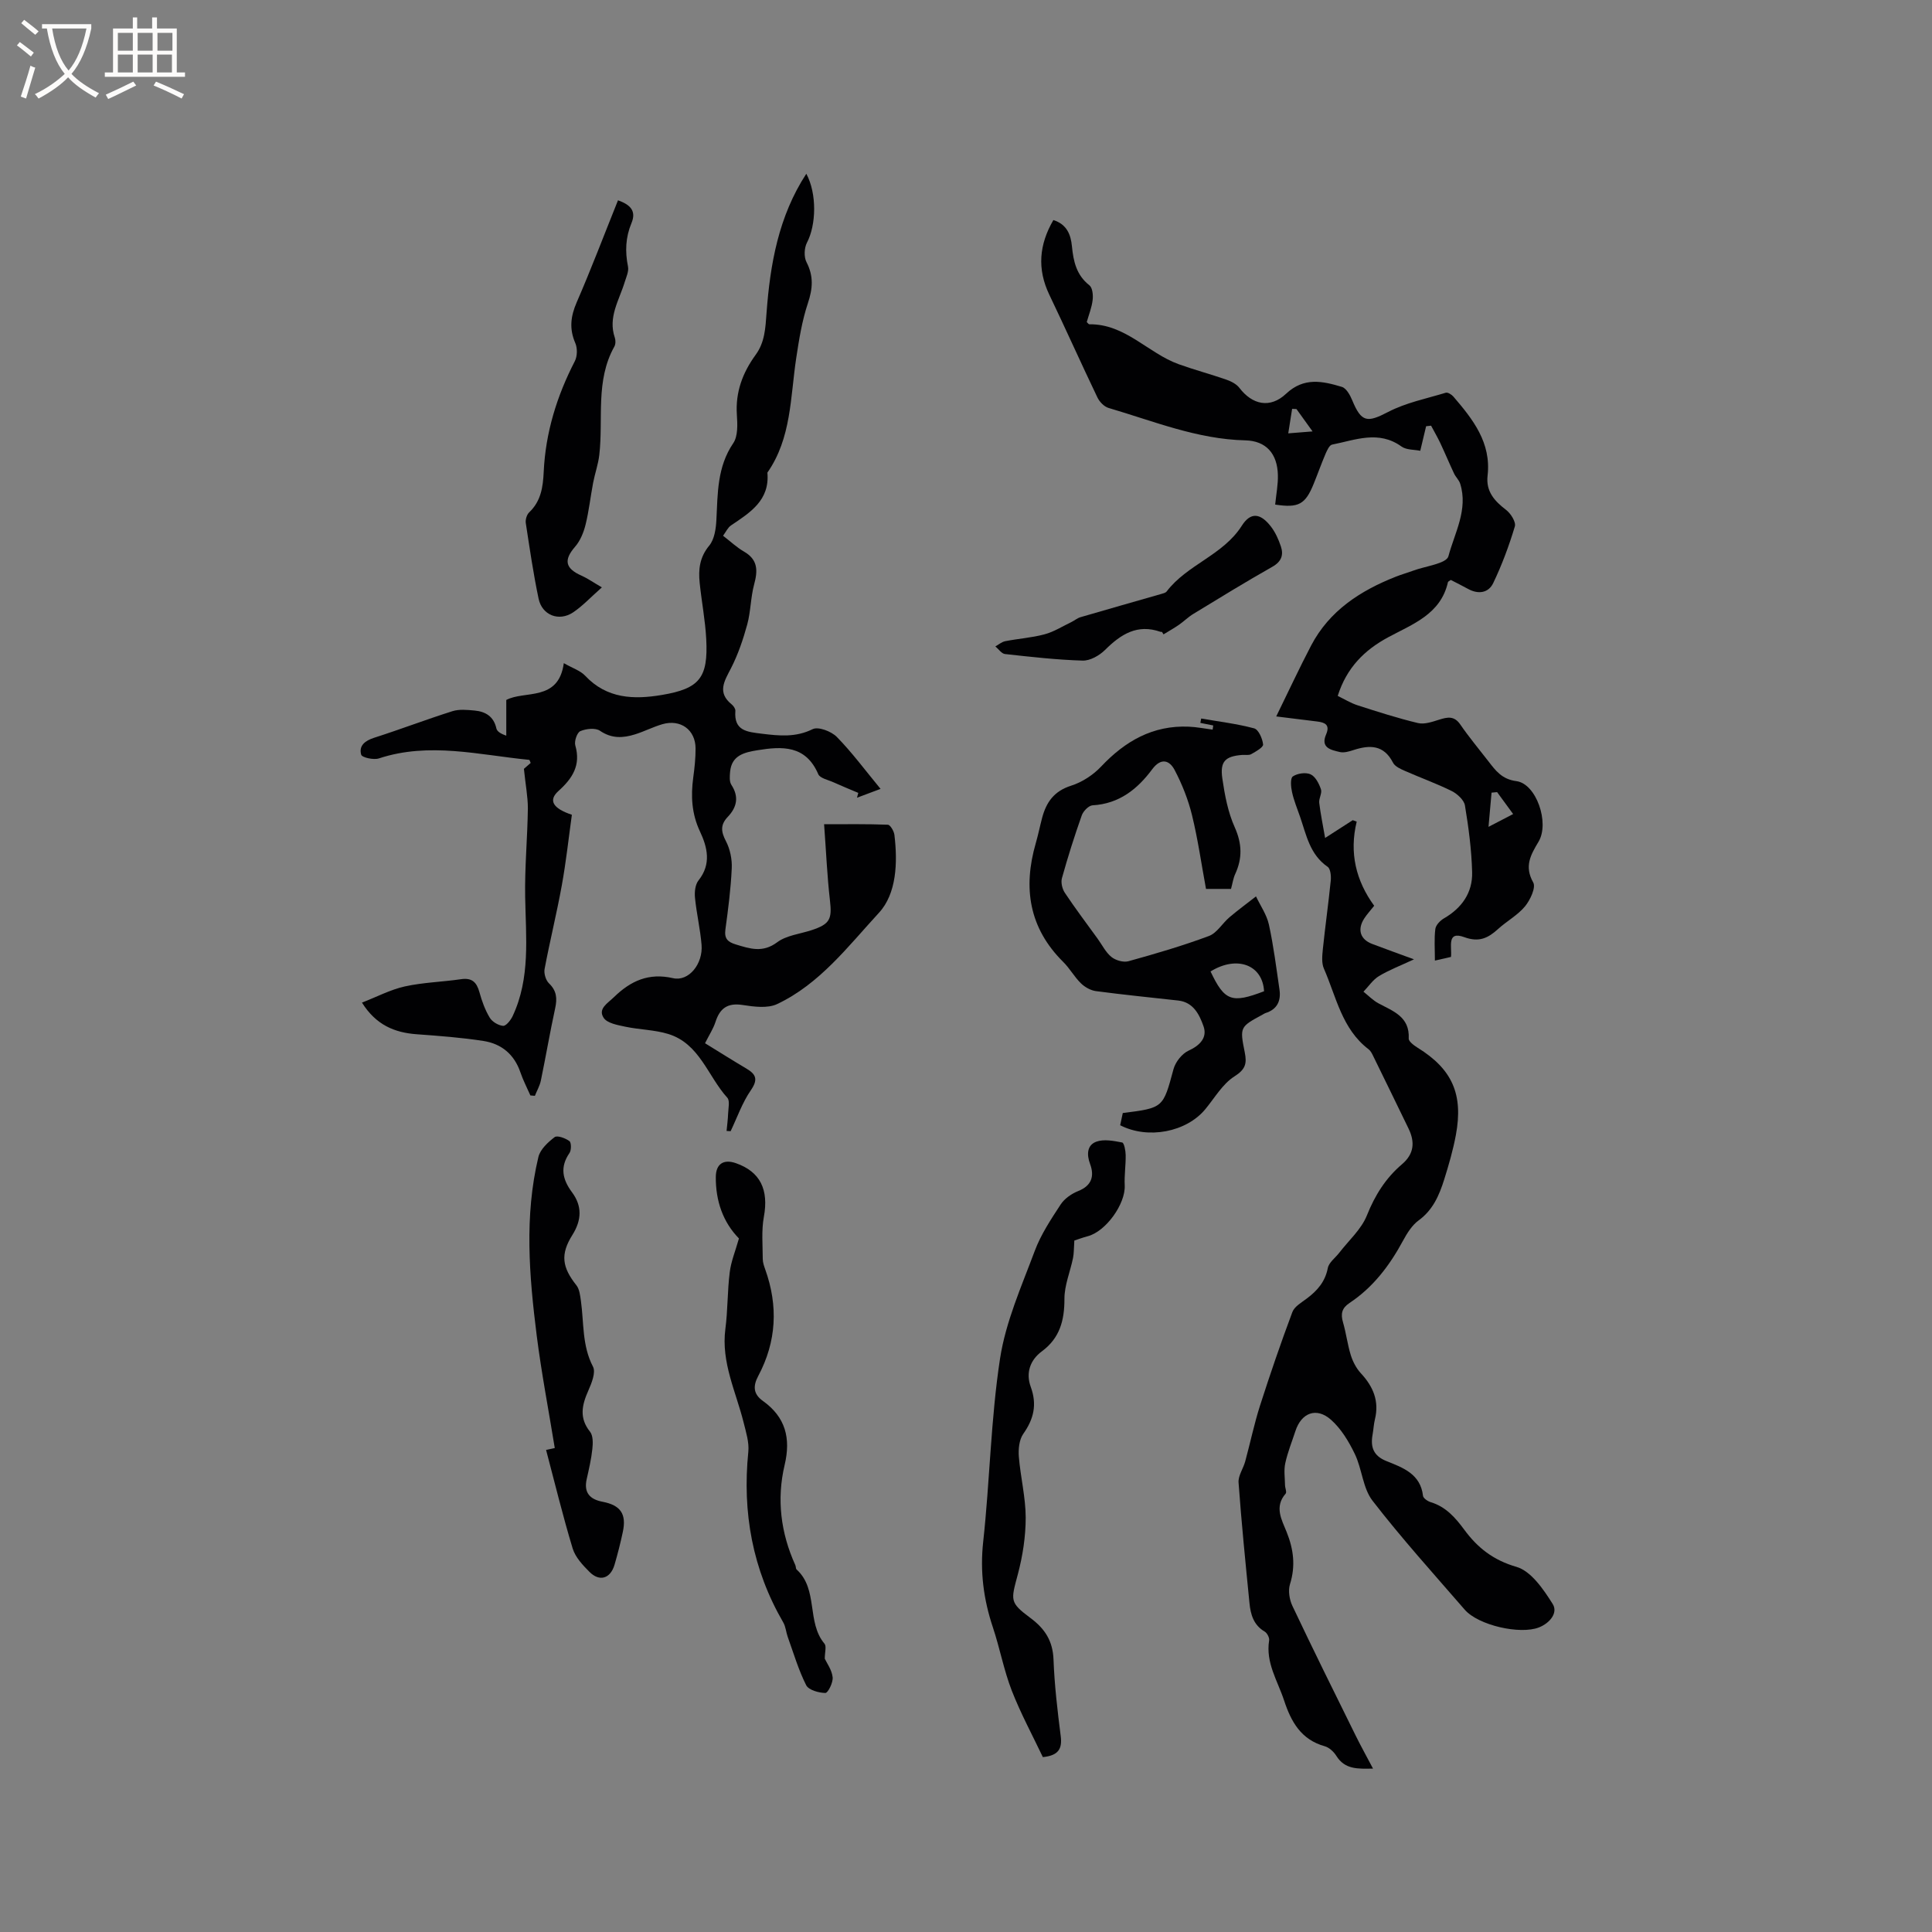 <svg enable-background="new 0 0 400 400" viewBox="0 0 400 400" xmlns="http://www.w3.org/2000/svg"><rect x="0" y="0" width="400" height="400" fill="#808080" stroke="none"/><g fill="#010103"><path d="m108.47 159.18c.02-.02.72-.63 1.4-1.22-.14-.31-.21-.63-.31-.64-10.35-1.01-20.68-3.74-31.11-.3-1.09.36-3.51-.18-3.67-.77-.52-1.85.77-2.89 2.67-3.5 5.44-1.74 10.79-3.79 16.23-5.51 1.4-.44 3.06-.27 4.58-.13 2.27.21 3.96 1.23 4.51 3.7.14.61.84 1.09 2.05 1.5 0-2.35 0-4.7 0-7.39 3.78-2.03 10.82.42 11.91-7.62 1.82 1.04 3.42 1.54 4.42 2.6 4.49 4.79 10.09 4.96 15.9 3.98 7.79-1.31 9.58-3.55 9.17-11.53-.2-3.9-.96-7.77-1.36-11.67-.29-2.78-.01-5.32 1.98-7.72 1.08-1.3 1.39-3.5 1.48-5.32.28-5.5.15-10.96 3.49-15.88 1-1.47.88-3.93.75-5.9-.31-4.69 1.19-8.69 3.89-12.4 1.9-2.61 2.02-5.47 2.26-8.75.74-9.97 2.47-19.93 8.23-28.74 2.22 4.15 2.06 10.59.13 14.27-.57 1.1-.65 2.97-.09 4.04 1.49 2.89 1.3 5.46.29 8.48-1.22 3.65-1.84 7.54-2.42 11.37-1.23 8.11-.98 16.57-5.97 23.72.52 5.74-3.57 8.26-7.53 10.93-.66.44-1.03 1.3-1.65 2.14 1.49 1.14 2.81 2.4 4.35 3.29 2.89 1.67 2.86 3.93 2.09 6.77-.73 2.7-.7 5.61-1.43 8.3-.85 3.1-1.9 6.21-3.36 9.06-1.39 2.69-2.92 5.03.15 7.51.38.31.79.91.75 1.34-.33 4.16 2.46 4.34 5.5 4.72 3.61.44 6.99.79 10.51-.95 1.16-.57 3.87.46 5 1.62 3.14 3.2 5.83 6.85 9.05 10.75-2.2.82-3.54 1.33-4.88 1.83.09-.33.18-.67.27-1-1.72-.73-3.45-1.43-5.15-2.2-1.1-.5-2.78-.83-3.14-1.68-2.59-6.02-7.46-5.79-12.61-4.95-2.68.44-5.33 1.04-5.64 4.46-.08.9-.18 2.03.27 2.71 1.62 2.49 1.12 4.65-.75 6.62-1.57 1.65-1.41 3.07-.38 5.04.86 1.65 1.29 3.75 1.2 5.62-.19 4.23-.74 8.45-1.31 12.64-.26 1.88.44 2.6 2.16 3.12 2.94.89 5.56 1.78 8.55-.45 1.93-1.44 4.72-1.72 7.13-2.51 3.82-1.26 4.25-2.29 3.8-6.18-.58-5.03-.79-10.11-1.21-15.75 4.64 0 8.93-.07 13.2.1.5.02 1.27 1.33 1.36 2.11.69 5.74.45 12.17-3.21 16.13-6.36 6.9-12.25 14.73-21.07 18.89-1.99.94-4.81.55-7.16.19-3.12-.48-4.7.69-5.61 3.52-.45 1.39-1.29 2.66-2.16 4.4 2.88 1.77 5.7 3.55 8.57 5.25 2.03 1.2 2.43 2.28.91 4.49-1.77 2.56-2.82 5.62-4.18 8.47-.28-.02-.56-.04-.84-.05.11-1.2.28-2.41.32-3.61.04-1.11.4-2.64-.17-3.27-4.04-4.45-5.72-11.21-12.24-13.2-2.84-.87-5.93-.88-8.86-1.5-1.6-.34-3.76-.71-4.5-1.84-1.24-1.88.84-3.02 2.13-4.28 3.46-3.37 7.2-5.09 12.24-3.93 3.24.74 6.23-2.95 5.9-6.92-.27-3.26-1.04-6.47-1.36-9.73-.12-1.18.04-2.73.73-3.59 2.7-3.39 1.84-6.87.29-10.16-1.71-3.65-1.9-7.3-1.38-11.15.27-1.99.49-4.01.48-6.01-.01-3.86-3.11-6.12-6.88-5.02-1.92.56-3.73 1.5-5.65 2.1-2.49.78-4.84.91-7.26-.74-.95-.65-2.87-.43-4.06.07-.68.28-1.3 2.09-1.05 2.96 1.18 4.1-.58 6.82-3.48 9.43-2.14 1.92-1.21 3.6 2.77 4.93-.67 4.82-1.2 9.74-2.08 14.59-1.05 5.81-2.48 11.55-3.57 17.35-.17.92.25 2.32.91 2.96 1.61 1.54 1.72 3.14 1.28 5.17-1.08 4.97-1.93 9.98-2.96 14.96-.23 1.09-.82 2.11-1.24 3.16-.31-.03-.62-.05-.93-.08-.7-1.6-1.52-3.17-2.08-4.82-1.26-3.68-3.91-5.87-7.58-6.45-4.59-.72-9.24-1.06-13.88-1.4-4.6-.34-8.42-1.92-11.33-6.55 3.05-1.18 5.87-2.68 8.87-3.35 3.81-.84 7.77-.93 11.65-1.5 2.26-.33 3.23.63 3.8 2.69.5 1.82 1.16 3.66 2.13 5.27.51.86 1.79 1.62 2.77 1.7.61.05 1.57-1.16 1.97-2 3.72-7.92 2.74-16.33 2.6-24.7-.11-6.12.48-12.25.56-18.38-.01-2.4-.48-4.8-.82-8.13z"/><path d="m274.35 173.49c2.63-1.69 4.18-2.69 5.72-3.68.27.1.55.2.82.3-1.57 6.46-.15 12.25 3.62 17.42-.79 1.01-1.52 1.78-2.08 2.66-1.45 2.28-.81 4.3 1.66 5.24 2.73 1.04 5.48 2.02 8.66 3.19-2.71 1.27-5.09 2.17-7.24 3.46-1.26.76-2.16 2.14-3.22 3.24 1.02.81 1.96 1.79 3.09 2.4 3.04 1.64 6.51 2.76 6.28 7.3-.03.61 1.11 1.44 1.86 1.91 7.12 4.41 9.48 9.6 7.9 18.08-.58 3.11-1.47 6.18-2.42 9.21-1.02 3.23-2.31 6.27-5.26 8.43-1.39 1.01-2.43 2.68-3.27 4.24-2.76 5.11-6.18 9.64-11.07 12.88-1.6 1.06-1.86 2.27-1.34 4.02.65 2.23.92 4.58 1.61 6.79.42 1.34 1.14 2.72 2.08 3.74 2.56 2.75 3.84 5.77 2.91 9.55-.25 1.02-.29 2.1-.48 3.14-.47 2.6.17 4.42 2.89 5.5 3.39 1.36 7.03 2.64 7.55 7.19.06.5.97 1.12 1.6 1.31 3.13.95 5.09 3.19 6.95 5.71 2.73 3.71 5.98 6.29 10.79 7.68 3.04.88 5.61 4.66 7.51 7.69 1.14 1.81-.57 3.95-2.85 4.85-3.9 1.53-12.55-.43-15.36-3.67-6.46-7.45-13.08-14.78-19.1-22.57-2.01-2.6-2.16-6.57-3.66-9.67-1.24-2.58-2.84-5.24-4.95-7.1-3.01-2.65-6.12-1.42-7.35 2.36-.72 2.21-1.61 4.39-2.1 6.66-.32 1.45-.07 3.02-.05 4.53.01.6.4 1.45.13 1.76-2.4 2.75-.81 5.41.21 7.96 1.43 3.56 1.87 7.02.69 10.78-.42 1.34-.12 3.21.51 4.53 4.24 8.95 8.64 17.83 13.03 26.71 1.11 2.26 2.34 4.46 3.65 6.95-3.12.05-5.81.22-7.59-2.63-.53-.85-1.48-1.74-2.41-2-4.9-1.37-6.95-5.04-8.41-9.47-1.34-4.08-3.85-7.82-3.1-12.44.09-.56-.41-1.52-.91-1.82-2.31-1.35-2.93-3.55-3.16-5.91-.82-8.32-1.66-16.63-2.26-24.96-.1-1.42.98-2.89 1.38-4.38 1.04-3.83 1.85-7.73 3.05-11.5 2.09-6.52 4.31-13 6.71-19.41.43-1.15 1.88-1.97 2.97-2.79 2.18-1.63 3.82-3.48 4.37-6.33.23-1.16 1.55-2.1 2.36-3.15 1.97-2.56 4.58-4.86 5.73-7.74 1.67-4.18 3.9-7.73 7.26-10.59 2.54-2.16 2.71-4.61 1.36-7.4-2.45-5.05-4.9-10.09-7.37-15.12-.23-.47-.5-.99-.9-1.29-5.53-4.21-6.69-10.85-9.25-16.7-.51-1.15-.35-2.69-.22-4.02.49-4.74 1.16-9.46 1.64-14.21.09-.95-.05-2.44-.65-2.85-3.68-2.53-4.4-6.57-5.7-10.34-.59-1.7-1.29-3.38-1.67-5.13-.24-1.07-.39-2.86.17-3.24.94-.64 2.68-.89 3.68-.43s1.74 1.92 2.14 3.1c.27.79-.46 1.87-.36 2.78.27 2.26.74 4.51 1.22 7.29z"/><path d="m264.01 104.47c.22-2.19.62-4.19.56-6.17-.12-4.37-2.42-7.03-6.75-7.13-9.94-.23-19-3.98-28.31-6.71-.92-.27-1.88-1.28-2.31-2.19-3.38-7.05-6.57-14.2-9.95-21.25-2.55-5.33-2.12-10.37.84-15.46 2.81.89 3.61 3.05 3.84 5.41.31 3.14.92 5.98 3.62 8.1.65.51.79 2.04.67 3.04-.18 1.55-.79 3.06-1.22 4.57.23.21.39.46.53.46 7.44-.1 12.13 5.96 18.49 8.26 3.25 1.17 6.6 2.06 9.85 3.19 1 .35 2.12.91 2.73 1.71 2.67 3.5 6.35 4.34 9.67 1.22 3.71-3.49 7.58-2.61 11.55-1.42.92.28 1.7 1.7 2.14 2.76 1.9 4.61 3.11 4.68 7.42 2.44 3.68-1.92 7.93-2.77 11.96-3.99.41-.12 1.2.37 1.56.79 4.05 4.71 7.87 9.55 7.09 16.36-.38 3.29 1.42 5.26 3.83 7.11.97.74 2.09 2.52 1.81 3.43-1.2 4-2.67 7.95-4.47 11.71-.98 2.06-3.09 2.39-5.21 1.22-1.2-.66-2.42-1.26-3.58-1.86-.28.22-.55.31-.59.46-1.48 6.61-7.26 8.66-12.3 11.37-5 2.68-8.67 6.34-10.52 12.18 1.34.65 2.68 1.48 4.13 1.95 4.13 1.33 8.27 2.66 12.48 3.67 1.33.32 2.95-.25 4.36-.69 1.74-.55 3.14-.86 4.41.99 1.8 2.62 3.84 5.06 5.79 7.58 1.52 1.96 2.79 3.75 5.84 4.15 4.11.55 6.89 8.64 4.57 12.53-1.63 2.74-3 5.08-1.1 8.45.59 1.04-.63 3.64-1.71 4.95-1.53 1.84-3.78 3.05-5.58 4.69-2.06 1.87-3.92 2.8-6.98 1.68-3.71-1.36-2.53 2.01-2.76 4.09-.93.21-1.91.44-3.33.76 0-2.38-.17-4.49.09-6.54.1-.81 1.01-1.76 1.8-2.21 3.71-2.15 5.93-5.34 5.82-9.55-.12-4.62-.73-9.25-1.49-13.82-.19-1.13-1.58-2.4-2.73-2.98-3.12-1.55-6.42-2.73-9.62-4.14-.94-.41-2.13-.93-2.54-1.73-1.91-3.73-4.82-3.72-8.21-2.61-.89.29-1.94.6-2.8.4-1.81-.43-4.06-.85-2.84-3.66.85-1.98-.24-2.46-1.84-2.66-2.62-.33-5.23-.64-8.49-1.05 2.51-5.11 4.75-9.96 7.23-14.69 3.79-7.22 10.18-11.34 17.52-14.24 1.18-.47 2.41-.81 3.6-1.25 2.55-.95 6.89-1.45 7.3-2.99 1.29-4.84 4.11-9.66 2.44-15-.24-.77-.92-1.38-1.27-2.12-.97-2.06-1.85-4.17-2.82-6.24-.59-1.25-1.29-2.45-1.94-3.67-.34.04-.69.08-1.03.12-.36 1.51-.72 3.03-1.21 5.08-1.24-.26-2.86-.15-3.88-.88-4.76-3.43-9.58-1.34-14.37-.4-.57.11-1.05 1.2-1.37 1.93-.87 2.04-1.61 4.14-2.45 6.2-1.74 4.27-3.12 5.02-7.97 4.29zm45.95 59.53c-.38.04-.77.07-1.15.11-.19 2.1-.37 4.19-.63 7.08 2.28-1.18 3.6-1.87 5.1-2.65-1.27-1.74-2.29-3.14-3.32-4.54zm-41.54-79.31c-.3-.01-.6-.03-.9-.04-.27 1.69-.53 3.38-.8 5.07 1.44-.11 2.88-.23 5.03-.4-1.44-2-2.38-3.32-3.33-4.63z"/><path d="m254.87 184.04c-1.74 0-3.3 0-5.18 0-.95-5.13-1.67-10.24-2.89-15.24-.79-3.23-2.05-6.42-3.6-9.37-1.06-2.03-2.82-2.62-4.65-.16-3.06 4.12-6.85 7.15-12.34 7.46-.81.05-1.93 1.2-2.24 2.08-1.52 4.29-2.89 8.63-4.11 13.01-.25.91.07 2.24.62 3.05 2.15 3.23 4.5 6.34 6.78 9.49.93 1.28 1.66 2.81 2.85 3.77.88.71 2.49 1.17 3.53.88 5.6-1.55 11.2-3.19 16.65-5.22 1.67-.62 2.79-2.64 4.27-3.89 1.77-1.5 3.65-2.88 5.48-4.31.92 1.94 2.22 3.79 2.67 5.82.97 4.43 1.53 8.95 2.19 13.45.35 2.36-.47 4.13-2.91 4.89-.2.06-.37.2-.56.3-4.69 2.54-4.78 2.56-3.72 7.81.47 2.33.17 3.54-2.14 5-2.47 1.57-4.1 4.48-6.06 6.83-3.9 4.68-11.81 6.25-17.59 3.28.17-.81.36-1.69.54-2.53 8.44-1.06 8.34-1.09 10.5-9.08.4-1.48 1.75-3.2 3.11-3.83 2.42-1.1 3.93-2.75 3.1-5.07-.83-2.33-2.05-4.96-5.23-5.31-5.68-.63-11.38-1.2-17.04-1.95-1.11-.15-2.32-.84-3.13-1.64-1.35-1.32-2.29-3.07-3.64-4.4-7.09-7.03-8.36-15.34-5.68-24.6.5-1.73.85-3.5 1.31-5.23.86-3.24 2.48-5.55 6-6.66 2.27-.72 4.56-2.21 6.21-3.96 4.98-5.28 10.72-8.58 18.16-8.26 1.65.07 3.29.4 4.93.61.04-.29.09-.57.13-.86-.89-.18-1.78-.36-2.67-.53.06-.3.11-.61.17-.91 3.67.64 7.39 1.08 10.97 2.04.9.24 1.73 2.13 1.85 3.33.06.6-1.51 1.47-2.46 2.01-.5.28-1.25.11-1.88.16-3.49.28-4.61 1.33-4.1 4.87.5 3.43 1.16 6.98 2.57 10.11 1.52 3.41 1.6 6.42.09 9.69-.4.87-.53 1.85-.86 3.07zm-4.24 17.09c2.91 6.14 4.38 6.66 11.08 4.1-.29-5.45-5.58-7.49-11.08-4.1z"/><path d="m222.43 256.84c-.11 1.56-.07 2.61-.27 3.61-.58 2.84-1.79 5.65-1.78 8.47.01 4.45-.96 8.11-4.66 10.85-2.5 1.85-3.35 4.53-2.32 7.35 1.34 3.66.65 6.64-1.54 9.74-.85 1.21-1.04 3.16-.92 4.72.34 4.22 1.41 8.41 1.42 12.62 0 3.92-.62 7.95-1.63 11.75-1.44 5.42-1.75 5.79 2.63 9.05 3.02 2.25 4.62 4.78 4.76 8.62.2 5.29.82 10.56 1.49 15.82.34 2.64-.48 4.03-3.7 4.35-2.12-4.47-4.58-9.01-6.44-13.78-1.64-4.23-2.46-8.76-3.9-13.07-1.94-5.8-2.69-11.57-2.01-17.74 1.38-12.62 1.57-25.41 3.49-37.93 1.17-7.62 4.45-14.96 7.18-22.27 1.27-3.41 3.36-6.56 5.37-9.63.8-1.22 2.26-2.23 3.64-2.78 2.82-1.13 3.37-3.12 2.45-5.6-.75-2.01-.6-3.91 1.27-4.61 1.58-.58 3.61-.18 5.37.16.41.08.72 1.7.73 2.62.03 2.09-.3 4.18-.2 6.26.19 3.84-3.92 9.58-7.7 10.54-1 .26-1.98.64-2.73.88z"/><path d="m152.99 256.41c-3.31-3.38-4.83-7.78-4.79-12.74.02-2.71 1.62-3.73 4.15-2.85 5.08 1.77 6.83 5.51 5.8 11.11-.52 2.83-.24 5.81-.23 8.72 0 .72.26 1.46.51 2.16 2.71 7.57 2.35 14.94-1.44 22.06-1.11 2.08-1.06 3.74.96 5.18 4.67 3.34 5.82 7.69 4.5 13.26-1.68 7.08-.81 14.08 2.22 20.75.13.29.07.72.27.9 4.52 4.12 2.01 10.89 5.76 15.35.45.54.06 1.79.06 3.11.42.9 1.47 2.32 1.63 3.84.12 1.08-.97 3.25-1.5 3.25-1.38-.02-3.47-.6-3.98-1.61-1.6-3.17-2.61-6.64-3.82-10-.35-.98-.41-2.1-.92-2.98-6.37-10.98-8.51-22.77-7.24-35.33.2-1.97-.48-4.08-.97-6.07-1.59-6.39-4.68-12.45-3.78-19.37.51-3.88.41-7.84.9-11.72.27-2.25 1.17-4.4 1.91-7.02z"/><path d="m114.86 299.8c-1.26-7.76-2.75-15.49-3.74-23.29-1.55-12.32-2.59-24.7.35-36.97.38-1.58 1.97-3.05 3.36-4.11.54-.41 2.23.21 3.06.82.41.3.42 1.87.02 2.46-2.01 2.92-1.47 5.46.52 8.14 2.1 2.83 2.03 5.72.08 8.83-2.56 4.07-2.1 6.72.83 10.43.64.81.77 2.11.93 3.21.64 4.56.22 9.26 2.5 13.63.62 1.18-.28 3.41-.96 4.95-1.32 2.97-1.95 5.66.35 8.52.65.81.61 2.4.48 3.58-.22 2.1-.71 4.17-1.17 6.24-.63 2.8.65 4.18 3.27 4.68 3.75.72 5 2.53 4.21 6.25-.48 2.27-1.06 4.53-1.71 6.77-.84 2.89-3.1 3.61-5.2 1.5-1.4-1.4-2.93-3.04-3.48-4.86-2.04-6.73-3.7-13.59-5.5-20.39.59-.13 1.19-.26 1.8-.39z"/><path d="m124.61 121.61c-2.33 2.06-3.99 3.86-5.96 5.18-2.93 1.95-6.42.59-7.14-2.84-1.09-5.18-1.85-10.42-2.65-15.65-.11-.7.2-1.75.7-2.22 2.45-2.33 2.86-5.23 3.01-8.41.38-8.11 2.72-15.68 6.44-22.89.53-1.02.56-2.69.1-3.75-1.28-2.95-.97-5.53.29-8.44 2.99-6.88 5.65-13.9 8.55-21.12 2.49.89 3.86 2.16 2.79 4.72-1.23 2.95-1.35 5.88-.72 8.99.2.99-.35 2.16-.68 3.22-1.14 3.75-3.5 7.27-2.05 11.5.19.55.18 1.37-.1 1.86-3.96 7.08-2.25 14.92-3.11 22.41-.22 1.95-.91 3.85-1.28 5.79-.55 2.88-.86 5.81-1.56 8.64-.4 1.63-1.1 3.36-2.18 4.6-2.37 2.73-2.07 4.48 1.33 5.98 1.28.57 2.43 1.39 4.22 2.43z"/><path d="m240.58 130.83c-.11-.01-.22.01-.32-.02-4.79-1.68-8.2.5-11.47 3.75-1.17 1.16-3.1 2.26-4.65 2.21-5.37-.16-10.72-.77-16.07-1.36-.71-.08-1.33-1.03-1.99-1.58.68-.37 1.32-.94 2.05-1.08 2.7-.53 5.49-.71 8.13-1.42 1.94-.52 3.72-1.66 5.56-2.54.64-.31 1.22-.82 1.89-1.01 5.56-1.63 11.13-3.2 16.69-4.8.4-.12.92-.23 1.14-.52 4.25-5.59 11.67-7.49 15.56-13.61 1.81-2.85 3.82-2.65 5.97.09.96 1.22 1.64 2.73 2.13 4.21.58 1.75.11 3.12-1.75 4.18-5.53 3.13-10.95 6.46-16.38 9.77-1.07.65-1.97 1.56-3.01 2.28-1.02.7-2.11 1.31-3.17 1.96-.1-.18-.2-.35-.31-.51z"/></g><path d="m6.4 11.7c-1-.8-1.9-1.6-2.9-2.3l.6-.7c.9.7 1.9 1.4 2.9 2.2zm-2.1 8.3c.7-2.1 1.4-4.2 2-6.4.2.1.6.3 1 .4-.7 2.3-1.3 4.4-1.9 6.4zm3-12.8c-1.1-.9-2.1-1.7-2.9-2.4l.6-.7c1 .8 2 1.5 3 2.4zm1.4-1.3v-.9h10.2v.9c-.9 4.2-2.3 7.3-4.1 9.4 1.3 1.4 3.2 2.7 5.7 4-.2.2-.4.5-.7.9-2.5-1.4-4.4-2.7-5.7-4.2-1.4 1.5-3.5 3-6.1 4.4 0 0 0 0-.1-.1-.3-.4-.5-.7-.7-.8 2.7-1.3 4.7-2.8 6.2-4.2-1.8-2.2-3-5.3-3.7-9.4zm9.2 0h-7.1c.6 3.8 1.7 6.7 3.4 8.7 1.7-2 2.9-4.8 3.7-8.7z" fill="#fcfbfa"/><path d="m31.6 3.6h.9v2.3h4.1v9.1h1.7v.9h-16.6v-.9h1.7v-9.1h4.1v-2.3h.9v2.3h3.1v-2.3zm-4 13.3.6.8c-1.9.9-3.8 1.9-5.8 2.8-.2-.3-.3-.6-.5-.9 2-.9 3.9-1.8 5.7-2.7zm-3.2-10.1v3.7h3.1v-3.7zm0 4.5v3.7h3.1v-3.7zm4.1-4.5v3.7h3.1v-3.7zm0 4.5v3.7h3.1v-3.7zm9.1 9.1c-2.1-1.1-4.1-2-5.8-2.7l.5-.8c2.2.9 4.1 1.8 5.8 2.6zm-1.9-13.6h-3.1v3.7h3.1zm-3.2 4.5v3.7h3.1v-3.7z" fill="#fcfbfa"/></svg>